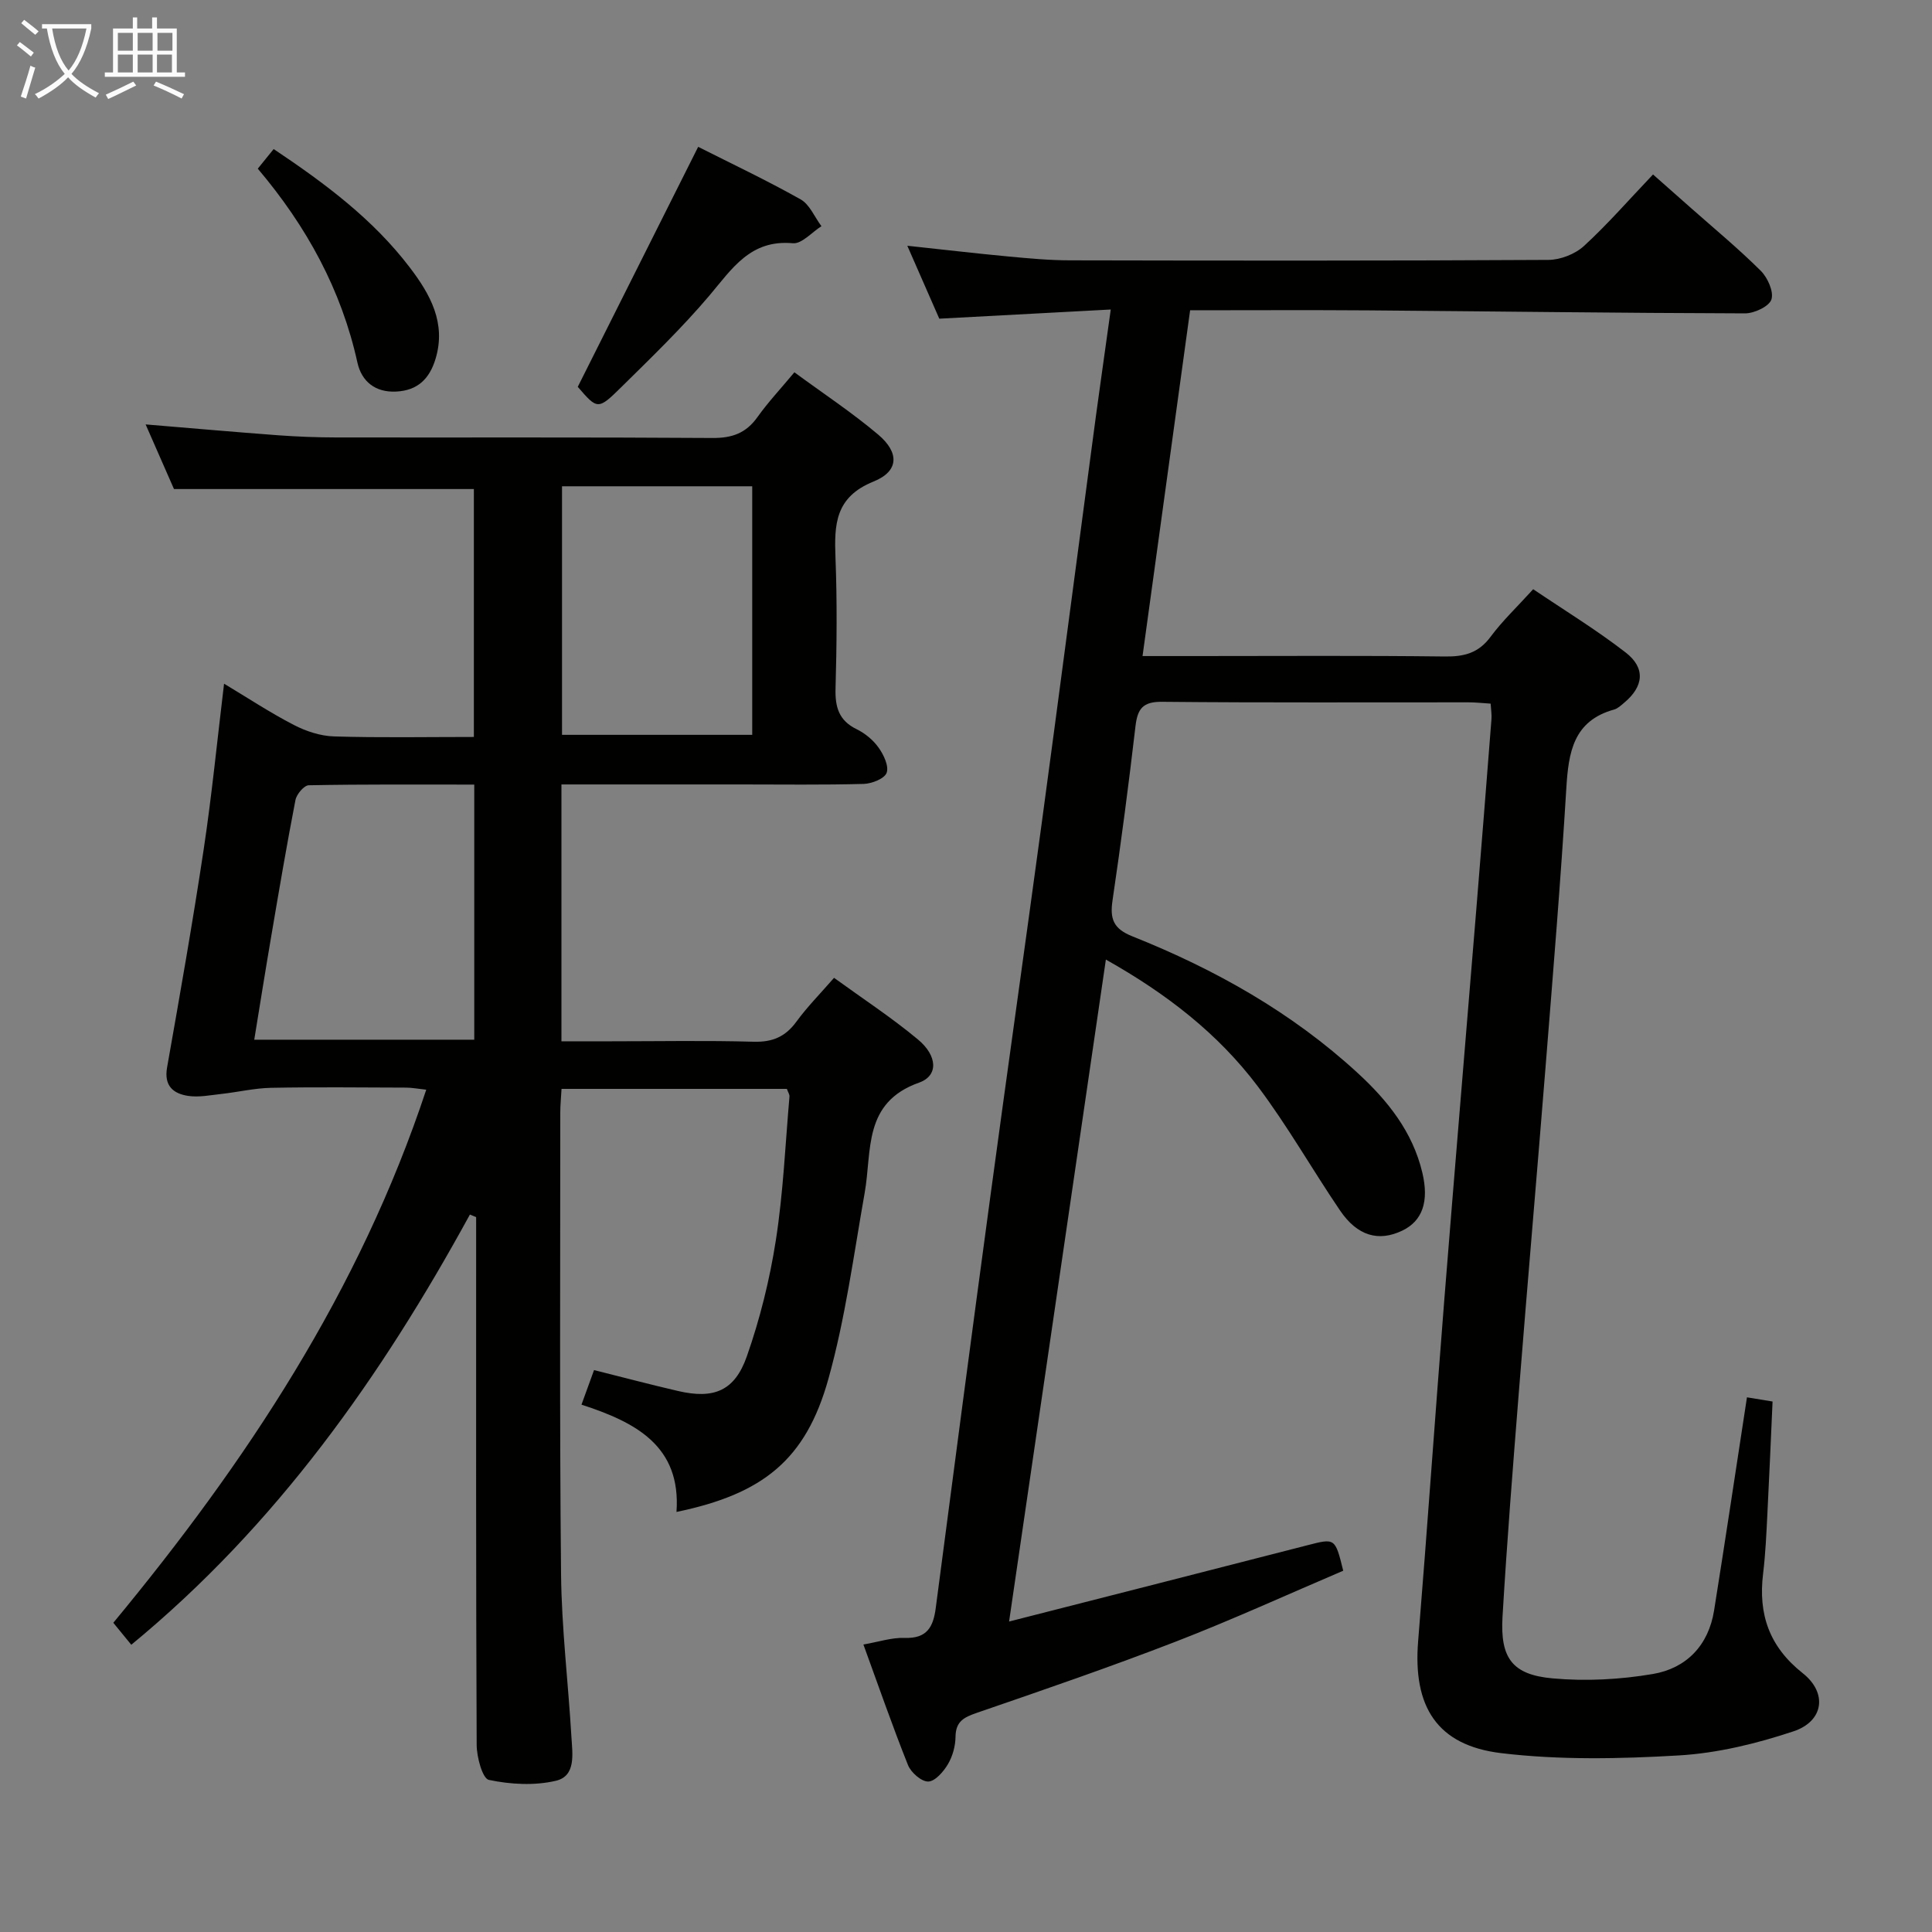 <svg enable-background="new 0 0 400 400" viewBox="0 0 400 400" xmlns="http://www.w3.org/2000/svg"><rect x="0" y="0" width="400" height="400" fill="#808080" stroke="none"/><g fill="#010100"><path d="m229.97 64.08c-12.15.65-23.55 1.26-35.5 1.9-2.04-4.65-4.21-9.6-6.62-15.1 7.21.77 13.99 1.57 20.79 2.21 4.3.4 8.62.81 12.94.81 33 .07 65.99.1 98.99-.09 2.5-.01 5.54-1.2 7.37-2.88 4.9-4.49 9.28-9.54 14.3-14.81 2.98 2.63 5.42 4.78 7.85 6.94 4.86 4.3 9.88 8.45 14.47 13.02 1.42 1.42 2.72 4.33 2.19 5.93-.48 1.44-3.54 2.87-5.46 2.87-25.98-.07-51.95-.42-77.93-.62-12.14-.09-24.28-.02-36.96-.02-3.28 23.82-6.52 47.39-9.85 71.59h11.14c17.16 0 34.33-.12 51.49.09 3.98.05 6.95-.73 9.42-4.07 2.46-3.32 5.51-6.2 8.83-9.86 6.41 4.33 13.03 8.37 19.13 13.09 4.19 3.23 3.75 7.06-.31 10.43-.64.53-1.3 1.18-2.06 1.39-8.46 2.34-9.45 8.86-9.9 16.31-1.16 19.08-2.74 38.14-4.26 57.2-1.8 22.53-3.76 45.04-5.55 67.57-1.24 15.58-2.48 31.16-3.4 46.76-.5 8.55 2.01 11.99 10.36 12.75 6.86.62 13.99.25 20.79-.91 6.9-1.18 11.49-5.9 12.65-13.13 2.33-14.58 4.51-29.19 6.81-44.15 1.33.22 3.04.5 5.3.87-.35 7.72-.67 15.46-1.07 23.21-.21 4.15-.39 8.31-.89 12.43-1.03 8.42 1.28 15.13 8.21 20.61 5.17 4.09 4.34 9.95-1.91 12.03-7.63 2.54-15.72 4.52-23.71 4.99-12.23.72-24.68.98-36.8-.47-13.35-1.6-18.31-9.67-17.21-23.18 1.91-23.53 3.54-47.07 5.41-70.6 2.15-27 4.43-54 6.64-81 1.07-13.09 2.11-26.18 3.13-39.27.08-.96-.09-1.95-.17-3.24-1.6-.1-3.07-.27-4.53-.27-21.16-.02-42.33.1-63.49-.11-3.98-.04-5.08 1.42-5.51 5.04-1.4 12.04-2.98 24.06-4.75 36.05-.57 3.84.14 5.89 4.11 7.47 17.1 6.82 33.01 15.75 46.65 28.3 6.19 5.69 11.37 12.15 13.38 20.63 1.41 5.95.05 9.99-4.18 12.01-4.88 2.33-9.27 1.1-12.85-4.17-5.79-8.52-10.88-17.54-17.07-25.75-8.2-10.87-18.82-19.13-31.42-26.21-6.67 45.62-13.26 90.65-20.04 137.05 21.28-5.44 41.49-10.57 61.67-15.77 5.84-1.5 5.82-1.59 7.51 5.25-11.44 4.88-22.9 10.12-34.62 14.66-13.62 5.27-27.44 10.02-41.25 14.77-2.67.92-4.36 1.77-4.4 4.95-.02 1.92-.6 4.04-1.58 5.69-.91 1.54-2.66 3.55-4.07 3.58-1.42.02-3.57-1.87-4.19-3.41-3.25-8.14-6.12-16.43-9.23-24.96 3.13-.54 5.86-1.47 8.56-1.37 4.61.16 5.91-2.26 6.42-6.22 3.7-28.32 7.44-56.64 11.27-84.94 3.49-25.83 7.16-51.64 10.66-77.47 3.5-25.84 6.86-51.69 10.32-77.53 1.2-9.21 2.53-18.39 3.98-28.87z"/><path d="m116.24 162.41v53.18h10.3c9.83 0 19.67-.19 29.49.09 3.9.11 6.58-1.03 8.86-4.16 2.24-3.07 4.94-5.79 7.79-9.07 5.95 4.32 11.93 8.23 17.39 12.78 4.03 3.36 4.25 7.48.23 8.91-11.69 4.14-9.73 14.11-11.28 22.84-2.28 12.88-4 25.95-7.51 38.51-4.67 16.74-13.54 23.83-31.45 27.54.98-13.67-8.45-18.57-19.67-22.21.9-2.48 1.67-4.59 2.6-7.16 5.95 1.49 11.67 3.01 17.43 4.34 7.34 1.7 11.68.01 14.2-7.17 2.73-7.77 4.74-15.9 6.01-24.04 1.53-9.82 1.96-19.82 2.82-29.75.04-.44-.29-.91-.54-1.6-15.41 0-30.82 0-46.65 0-.09 1.71-.26 3.31-.26 4.92.01 31.82-.16 63.65.16 95.47.11 11.29 1.49 22.56 2.15 33.84.2 3.42.99 8.03-3.22 9.02-4.42 1.04-9.4.76-13.87-.18-1.33-.28-2.52-4.72-2.53-7.26-.16-34.66-.11-69.31-.11-103.97 0-1.76 0-3.53 0-5.29-.43-.18-.86-.35-1.29-.53-18.33 33.52-40.05 64.33-70.11 89.07-1.07-1.31-2.27-2.77-3.72-4.55 27.5-33.24 50.98-68.65 64.79-110.37-1.69-.18-2.91-.42-4.13-.43-9.33-.03-18.66-.14-27.99.04-3.44.07-6.86.89-10.3 1.27-2.3.25-4.67.74-6.9.4-3.06-.47-5.01-2.08-4.34-5.88 2.66-15.03 5.31-30.06 7.58-45.15 1.68-11.15 2.78-22.39 4.22-34.31 4.9 2.94 9.54 6.01 14.46 8.55 2.53 1.31 5.52 2.29 8.34 2.37 9.48.29 18.97.11 28.92.11 0-17.34 0-34.37 0-51.33-20.55 0-41.06 0-62.09 0-1.68-3.83-3.65-8.33-5.87-13.38 9.67.8 18.56 1.59 27.46 2.25 3.97.29 7.96.44 11.94.45 25.99.04 51.99-.07 77.98.11 4.06.03 6.93-1.01 9.29-4.32 2.2-3.09 4.82-5.88 7.65-9.28 5.98 4.4 11.94 8.33 17.35 12.9 4.41 3.73 4.32 7.58-.95 9.71-8.01 3.23-8.16 8.94-7.89 15.84.35 8.98.26 18 .01 26.99-.11 3.86.67 6.66 4.38 8.46 1.74.85 3.43 2.25 4.54 3.82 1.05 1.47 2.16 3.81 1.66 5.2-.44 1.21-3.06 2.25-4.74 2.3-8.49.23-16.99.11-25.49.11-10.5 0-20.99 0-31.49 0-1.8 0-3.59 0-5.61 0zm-63.6 52.85h45.55c0-17.69 0-35.04 0-52.82-11.69 0-22.98-.08-34.27.14-.97.02-2.52 1.86-2.75 3.06-1.8 9.27-3.38 18.58-4.96 27.89-1.22 7.13-2.36 14.3-3.57 21.73zm63.72-114.58v51.46h39.38c0-17.37 0-34.28 0-51.46-13.17 0-26.08 0-39.38 0z"/><path d="m144.55 30.4c6.77 3.42 14.13 6.9 21.21 10.88 1.88 1.06 2.89 3.66 4.31 5.55-1.98 1.25-4.07 3.7-5.92 3.53-8.8-.81-12.58 5.28-17.3 10.86-5.68 6.7-12.04 12.84-18.31 19.02-4.74 4.68-4.88 4.53-8.92-.15 8.3-16.54 16.46-32.8 24.93-49.69z"/><path d="m53.37 34.92c1.33-1.64 2.25-2.77 3.29-4.06 10.59 7.08 20.6 14.53 28.23 24.58 4.14 5.45 7.54 11.41 5.28 18.87-1.25 4.13-3.71 6.53-8.12 6.76-4.37.23-7.19-2.12-8.05-6-3.33-15.1-10.51-28.19-20.63-40.15z"/></g><path d="m6.4 11.7c-1-.8-1.9-1.6-2.9-2.3l.6-.7c.9.7 1.9 1.4 2.9 2.2zm-2.1 8.3c.7-2.1 1.4-4.2 2-6.4.2.1.6.3 1 .4-.7 2.3-1.3 4.4-1.9 6.4zm3-12.8c-1.1-.9-2.1-1.7-2.9-2.4l.6-.7c1 .8 2 1.5 3 2.4zm1.4-1.3v-.9h10.2v.9c-.9 4.2-2.3 7.3-4.1 9.4 1.3 1.4 3.2 2.7 5.7 4-.2.2-.4.5-.7.9-2.5-1.4-4.4-2.7-5.7-4.2-1.4 1.5-3.5 3-6.1 4.4 0 0 0 0-.1-.1-.3-.4-.5-.7-.7-.8 2.7-1.3 4.7-2.8 6.2-4.2-1.8-2.2-3-5.3-3.7-9.4zm9.2 0h-7.1c.6 3.8 1.7 6.7 3.4 8.7 1.7-2 2.9-4.8 3.7-8.7z" fill="#fafbfa"/><path d="m31.6 3.6h.9v2.3h4.1v9.1h1.7v.9h-16.6v-.9h1.7v-9.1h4.1v-2.3h.9v2.3h3.1v-2.3zm-4 13.3.6.8c-1.9.9-3.8 1.9-5.8 2.8-.2-.3-.3-.6-.5-.9 2-.9 3.9-1.8 5.7-2.7zm-3.2-10.1v3.7h3.1v-3.7zm0 4.5v3.7h3.1v-3.7zm4.1-4.5v3.7h3.1v-3.7zm0 4.5v3.7h3.1v-3.7zm9.1 9.1c-2.1-1.1-4.1-2-5.8-2.7l.5-.8c2.2.9 4.1 1.8 5.8 2.6zm-1.9-13.6h-3.1v3.7h3.1zm-3.2 4.5v3.7h3.1v-3.7z" fill="#fafbfa"/></svg>